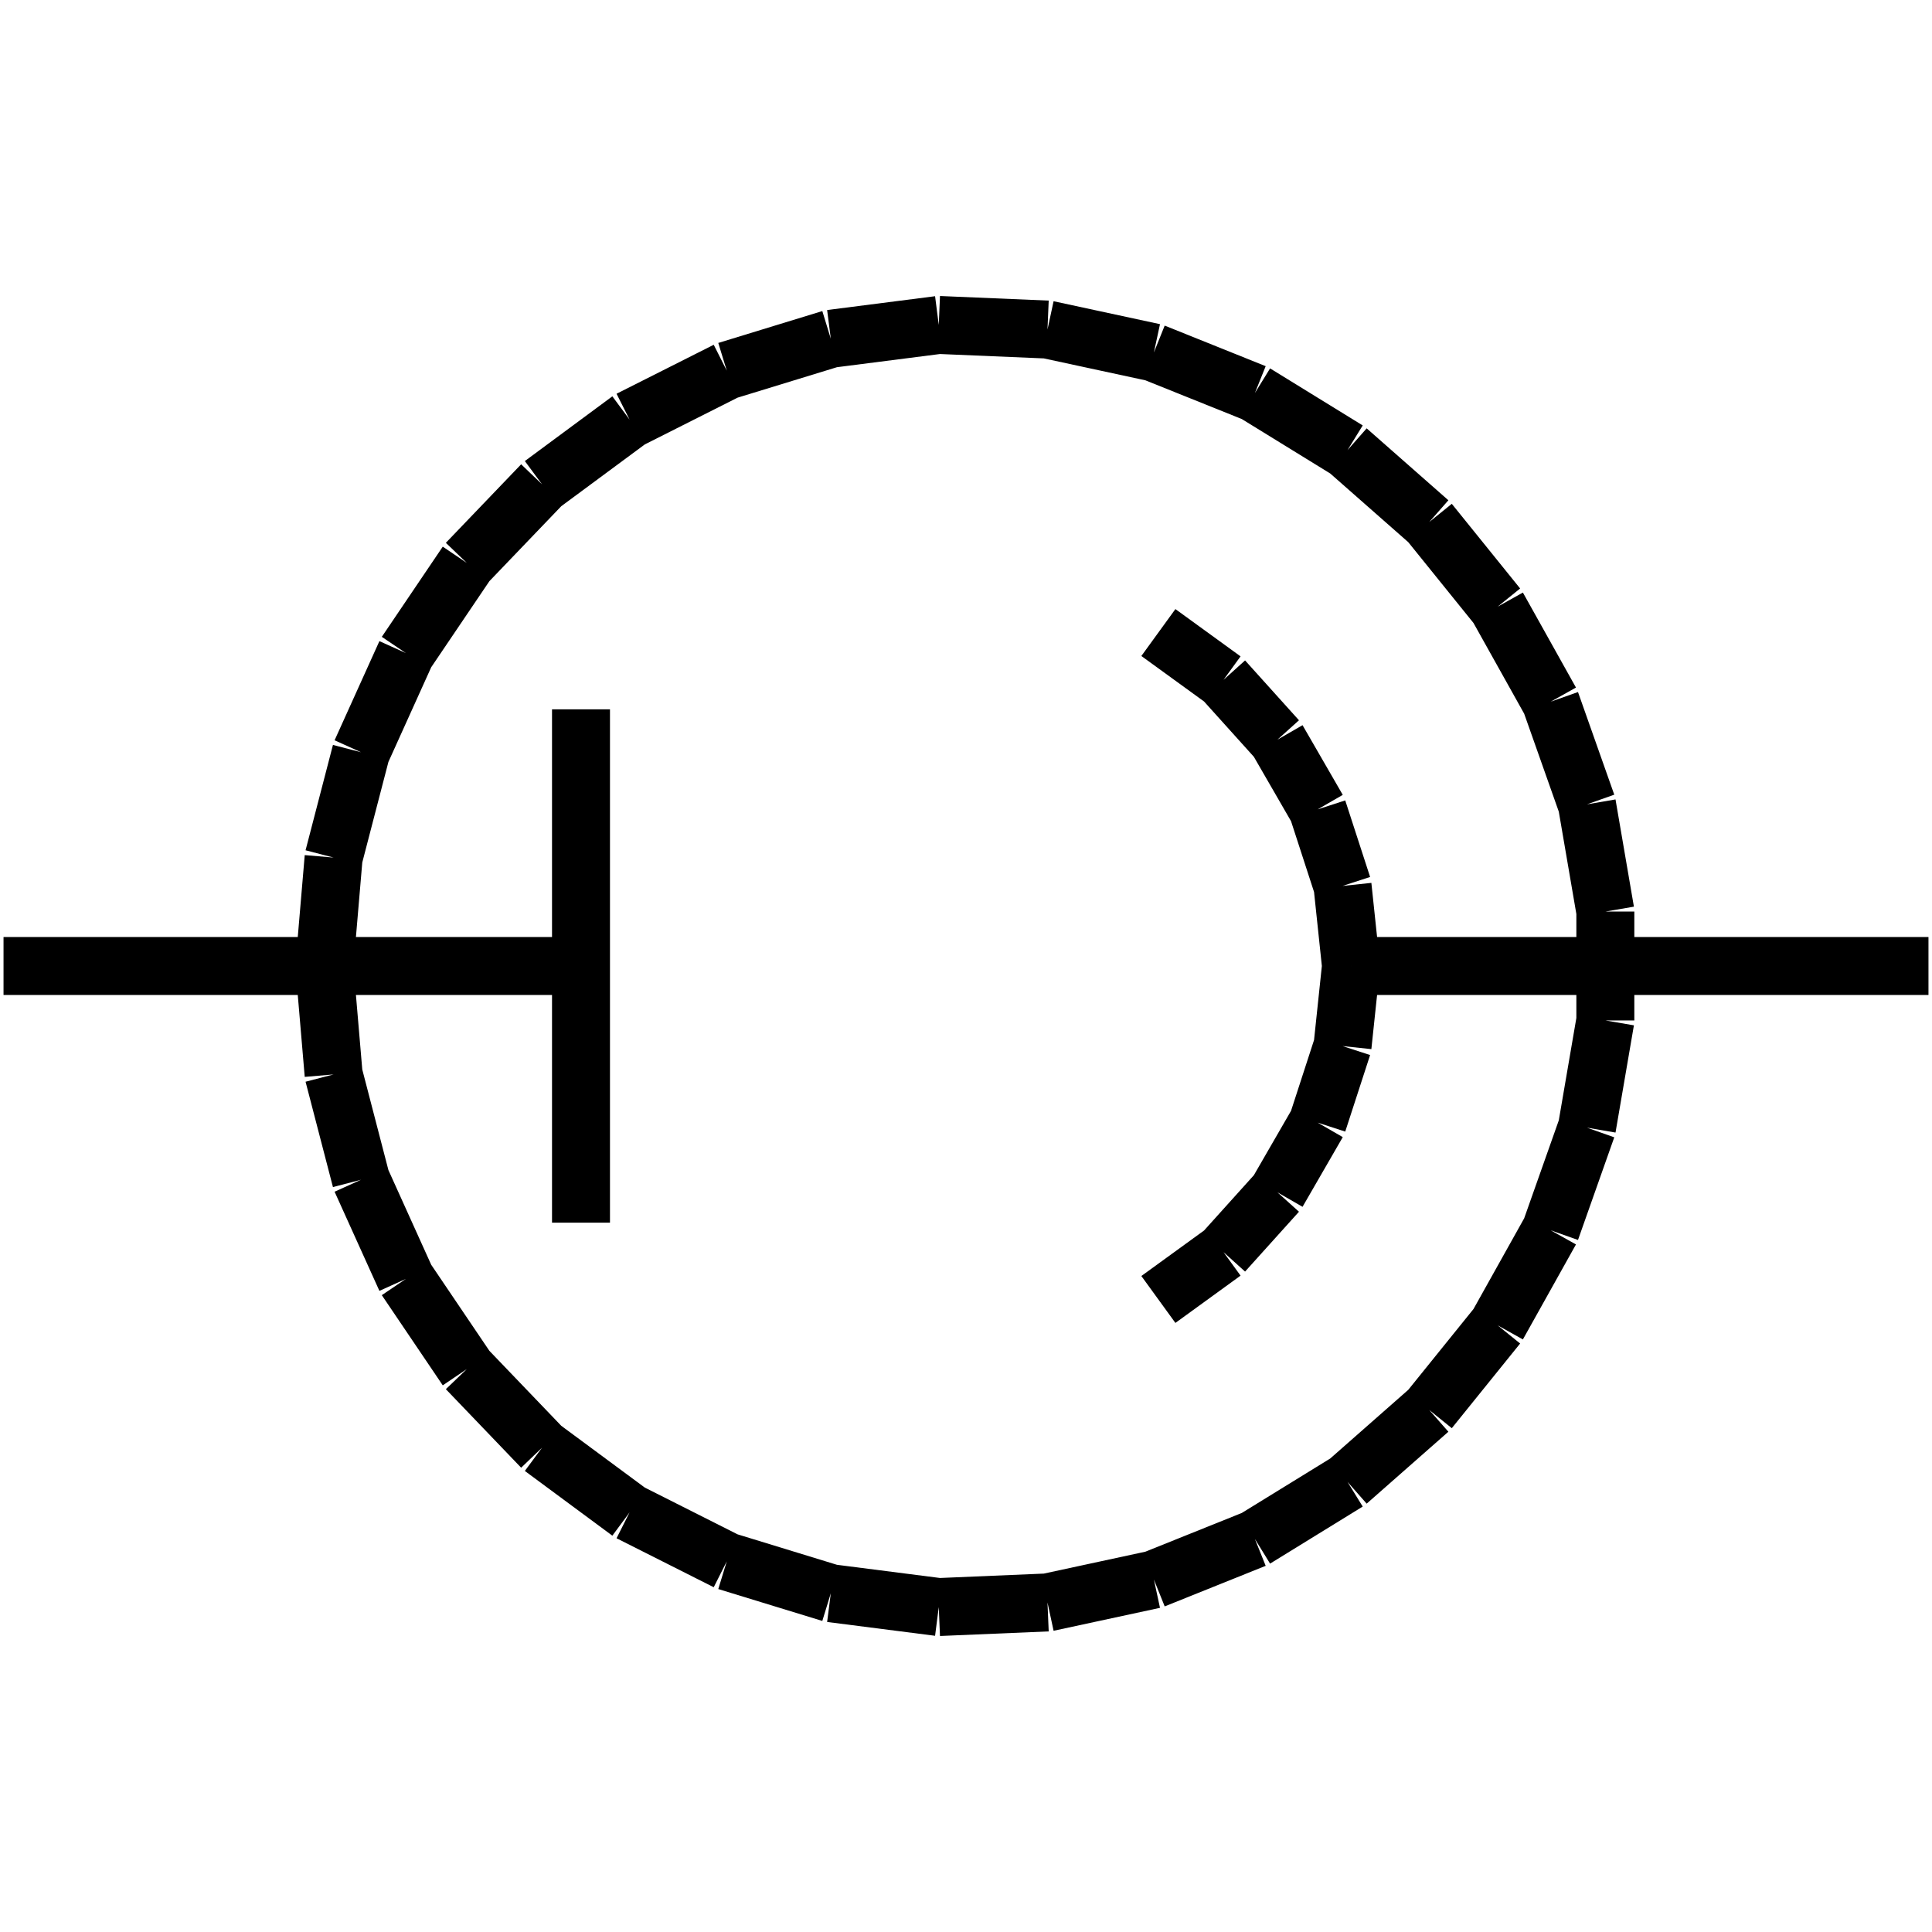 <?xml version="1.0" standalone="no"?><svg xmlns="http://www.w3.org/2000/svg" width="400.000" height="400.000" viewBox="0.0 0.0 400.000 400.000" version="1.1">
  <title>Produce by Acme CAD Converter</title>
  <desc>Produce by Acme CAD Converter</desc>
<g id="0" display="visible">
<g><path d="M399.27 200L279.71 200"
fill="none" stroke="black" stroke-width="12"/>
</g>
<g><path d="M239.83 269.04L253.32 259.25M253.32 259.25L264.48 246.86M264.48 246.86L272.81 232.43M272.81 232.43L277.96 216.58M277.96 216.58L279.71 200M279.71 200L277.96 183.42M277.96 183.42L272.81 167.57M272.81 167.57L264.48 153.14M264.48 153.14L253.32 140.75M253.32 140.75L239.83 130.96"
fill="none" stroke="black" stroke-width="12"/>
</g>
<g><path d="M67.16 200L69.07 177.55M69.07 177.55L74.74 155.74M74.74 155.74L84.02 135.21M84.02 135.21L96.64 116.54M96.64 116.54L112.23 100.28M112.23 100.28L130.35 86.88M130.35 86.88L150.47 76.74M150.47 76.74L172.01 70.14M172.01 70.14L194.36 67.28M194.36 67.28L216.87 68.23M216.87 68.23L238.9 72.98M238.9 72.98L259.81 81.38M259.81 81.38L278.99 93.19M278.99 93.19L295.91 108.08M295.91 108.08L310.06 125.61M310.06 125.61L321.05 145.28M321.05 145.28L328.56 166.53M328.56 166.53L332.37 188.73M332.37 188.73L332.37 211.27M332.37 211.27L328.56 233.47M328.56 233.47L321.05 254.72M321.05 254.72L310.06 274.39M310.06 274.39L295.91 291.92M295.91 291.92L278.99 306.81M278.99 306.81L259.81 318.62M259.81 318.62L238.9 327.02M238.9 327.02L216.87 331.77M216.87 331.77L194.36 332.72M194.36 332.72L172.01 329.86M172.01 329.86L150.47 323.26M150.47 323.26L130.35 313.12M130.35 313.12L112.23 299.72M112.23 299.72L96.64 283.46M96.64 283.46L84.02 264.79M84.02 264.79L74.74 244.26M74.74 244.26L69.07 222.45M69.07 222.45L67.16 200"
fill="none" stroke="black" stroke-width="12"/>
</g>
<g><path d="M120.29 253.14L120.29 146.86"
fill="none" stroke="black" stroke-width="12"/>
</g>
<g><path d="M120.29 200L0.73 200"
fill="none" stroke="black" stroke-width="12"/>
</g>
<g><path d="M0.73 200L0.73 200"
fill="none" stroke="black" stroke-width=".5"/>
</g>
<g><path d="M399.27 200L399.27 200"
fill="none" stroke="black" stroke-width=".5"/>
</g>
</g>
</svg>
